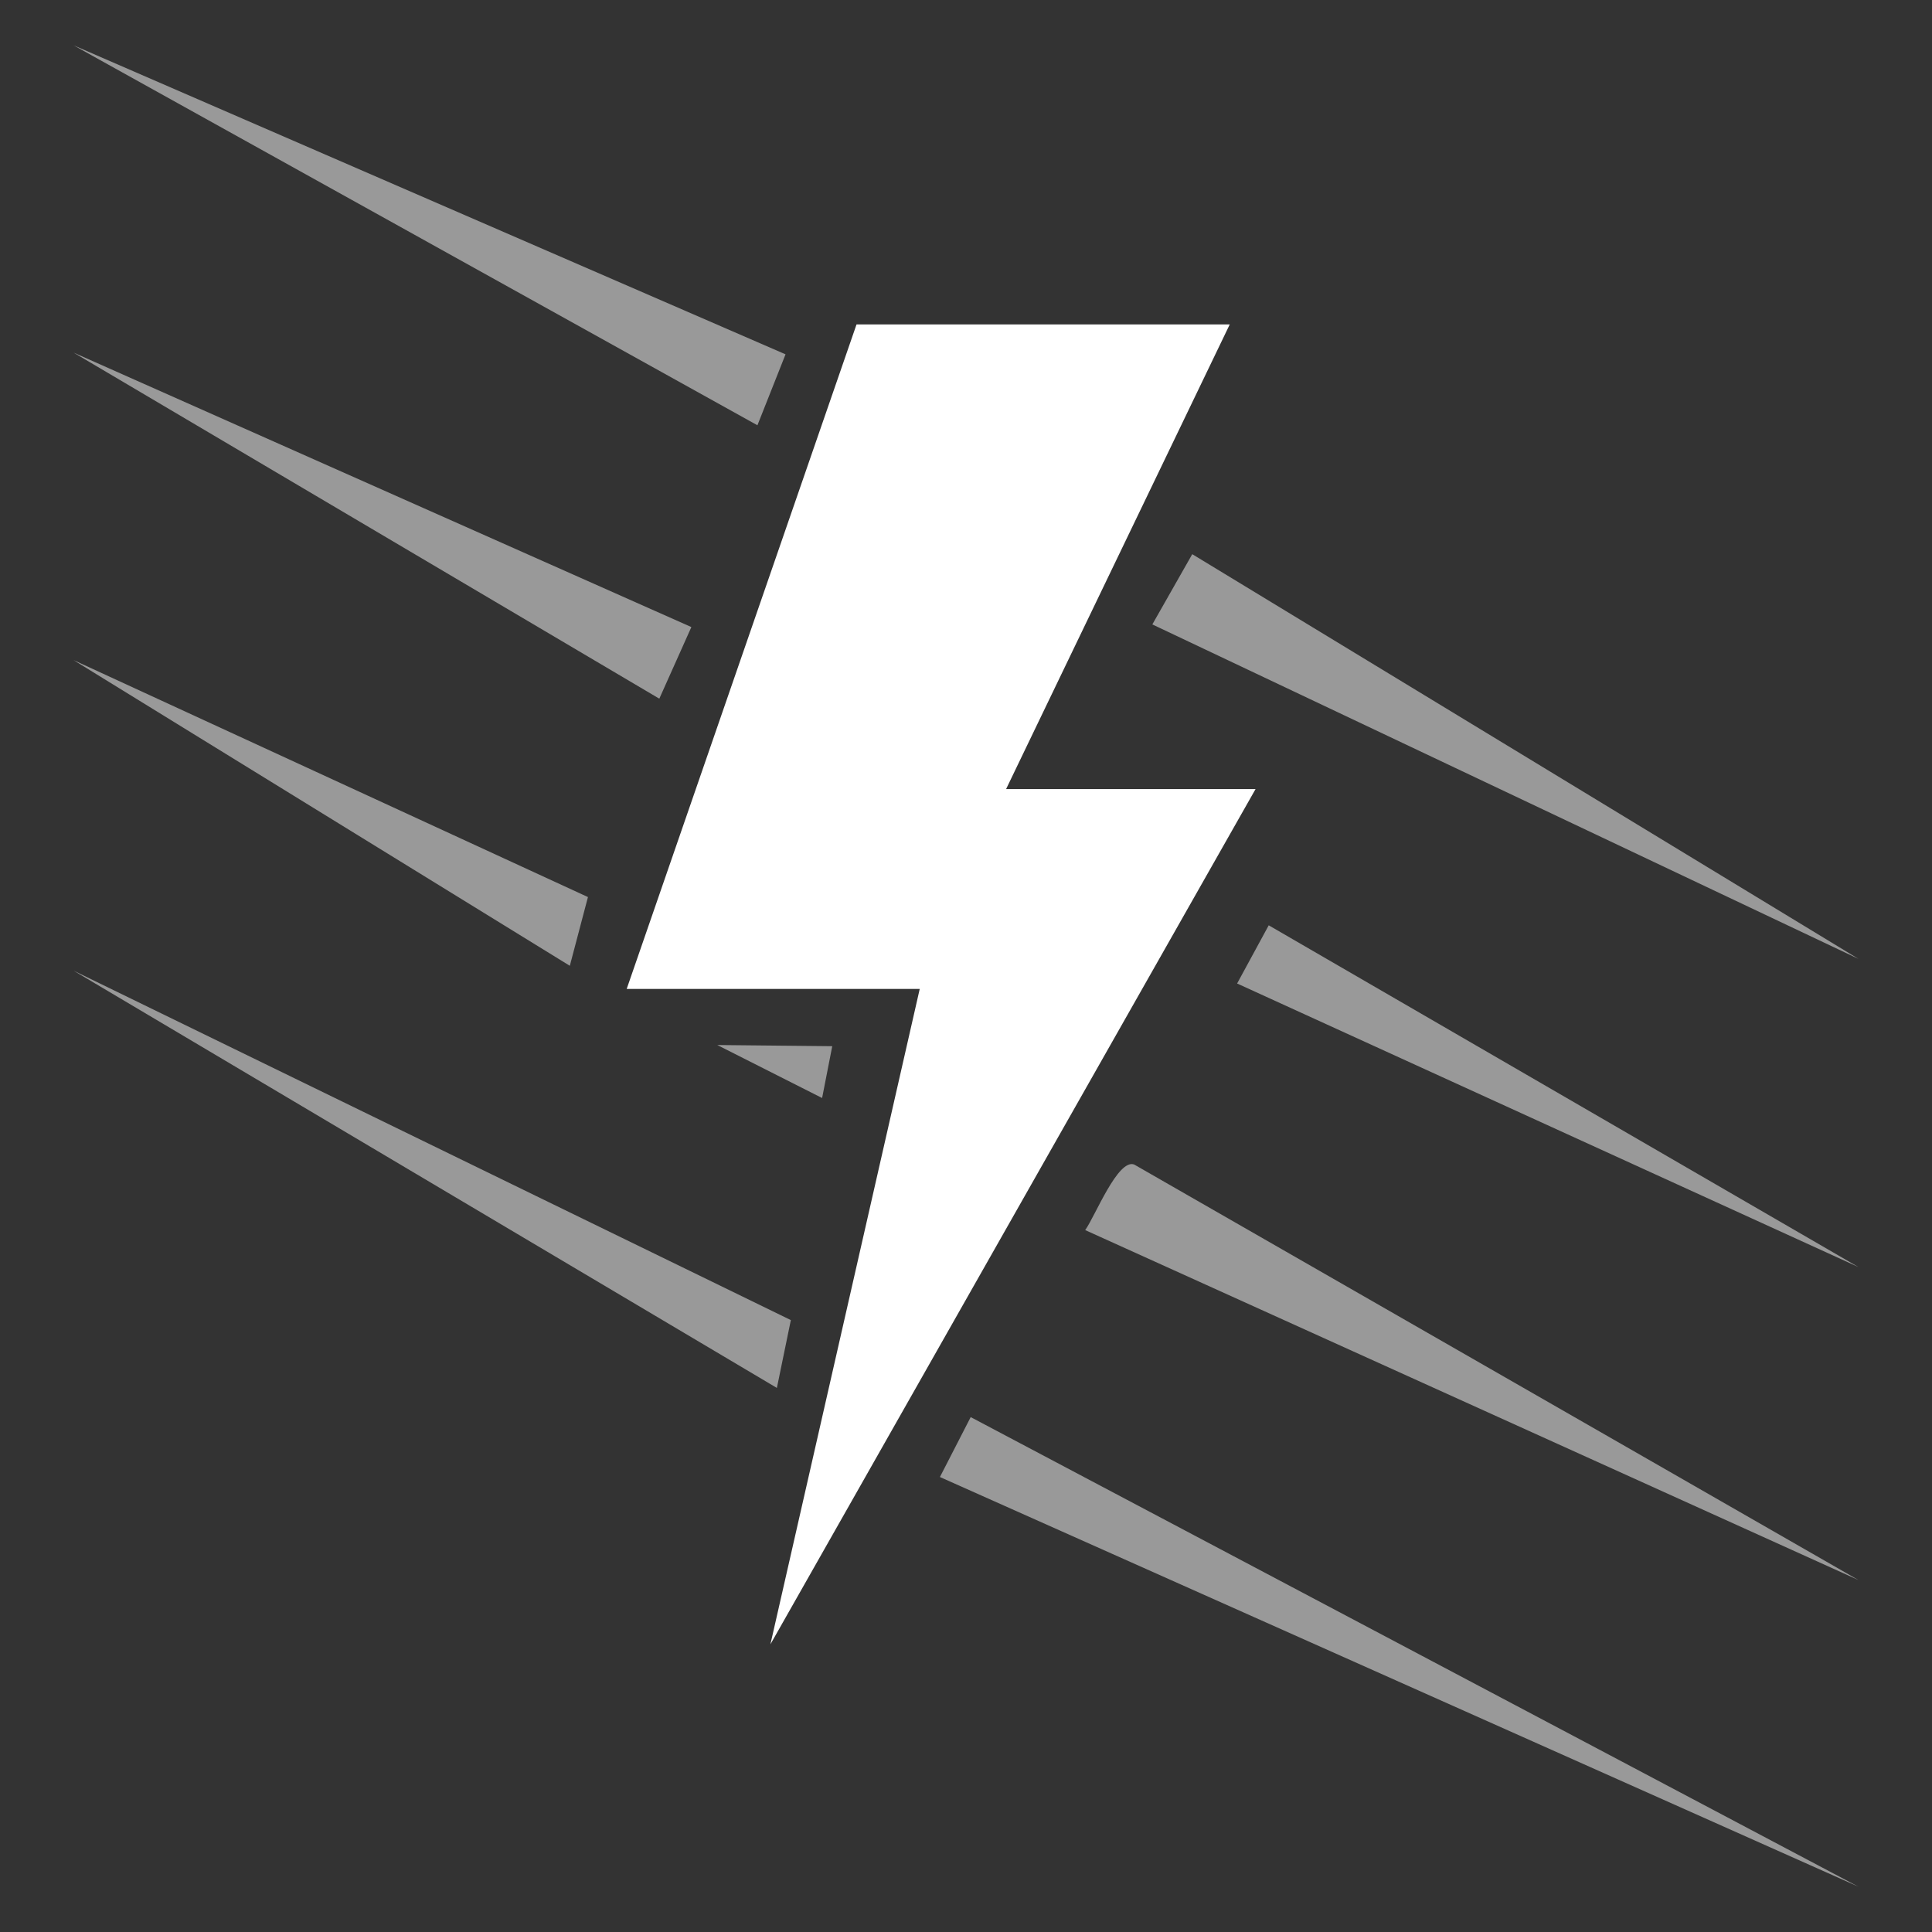 <svg width="100" height="100" viewBox="0 0 100 100" fill="none" xmlns="http://www.w3.org/2000/svg">
<rect x="0" y="0" width="100" height="100" fill="#333333" stroke="none"/>
<path d="M48.65 76.45L50.243 73.349L96.195 97.656L48.65 76.45ZM56.169 63.669C56.678 62.969 57.852 59.97 58.703 60.274L96.195 81.784L56.169 63.669ZM3.805 50.24L40.934 68.328L40.211 71.839L3.805 50.24ZM64.033 50.906L65.669 47.894L96.195 65.584L64.033 50.906ZM37.126 54.09L43.077 54.151L42.552 56.833L37.126 54.09ZM3.805 34.166L30.432 46.432L29.494 49.989L3.805 34.166ZM59.645 32.32L61.711 28.684L96.195 49.632L59.645 32.32ZM3.805 18.249L35.785 32.457L34.126 36.163L3.805 18.249ZM3.805 2.344L40.659 18.34L39.204 22.012L3.805 2.344Z" fill="white" fill-opacity="0.502"/>
<path d="M47.605 51.188H32.437L44.334 16.791H63.652L52.075 40.843H64.987L39.876 85.111L47.605 51.188Z" fill="white"/>
</svg>
